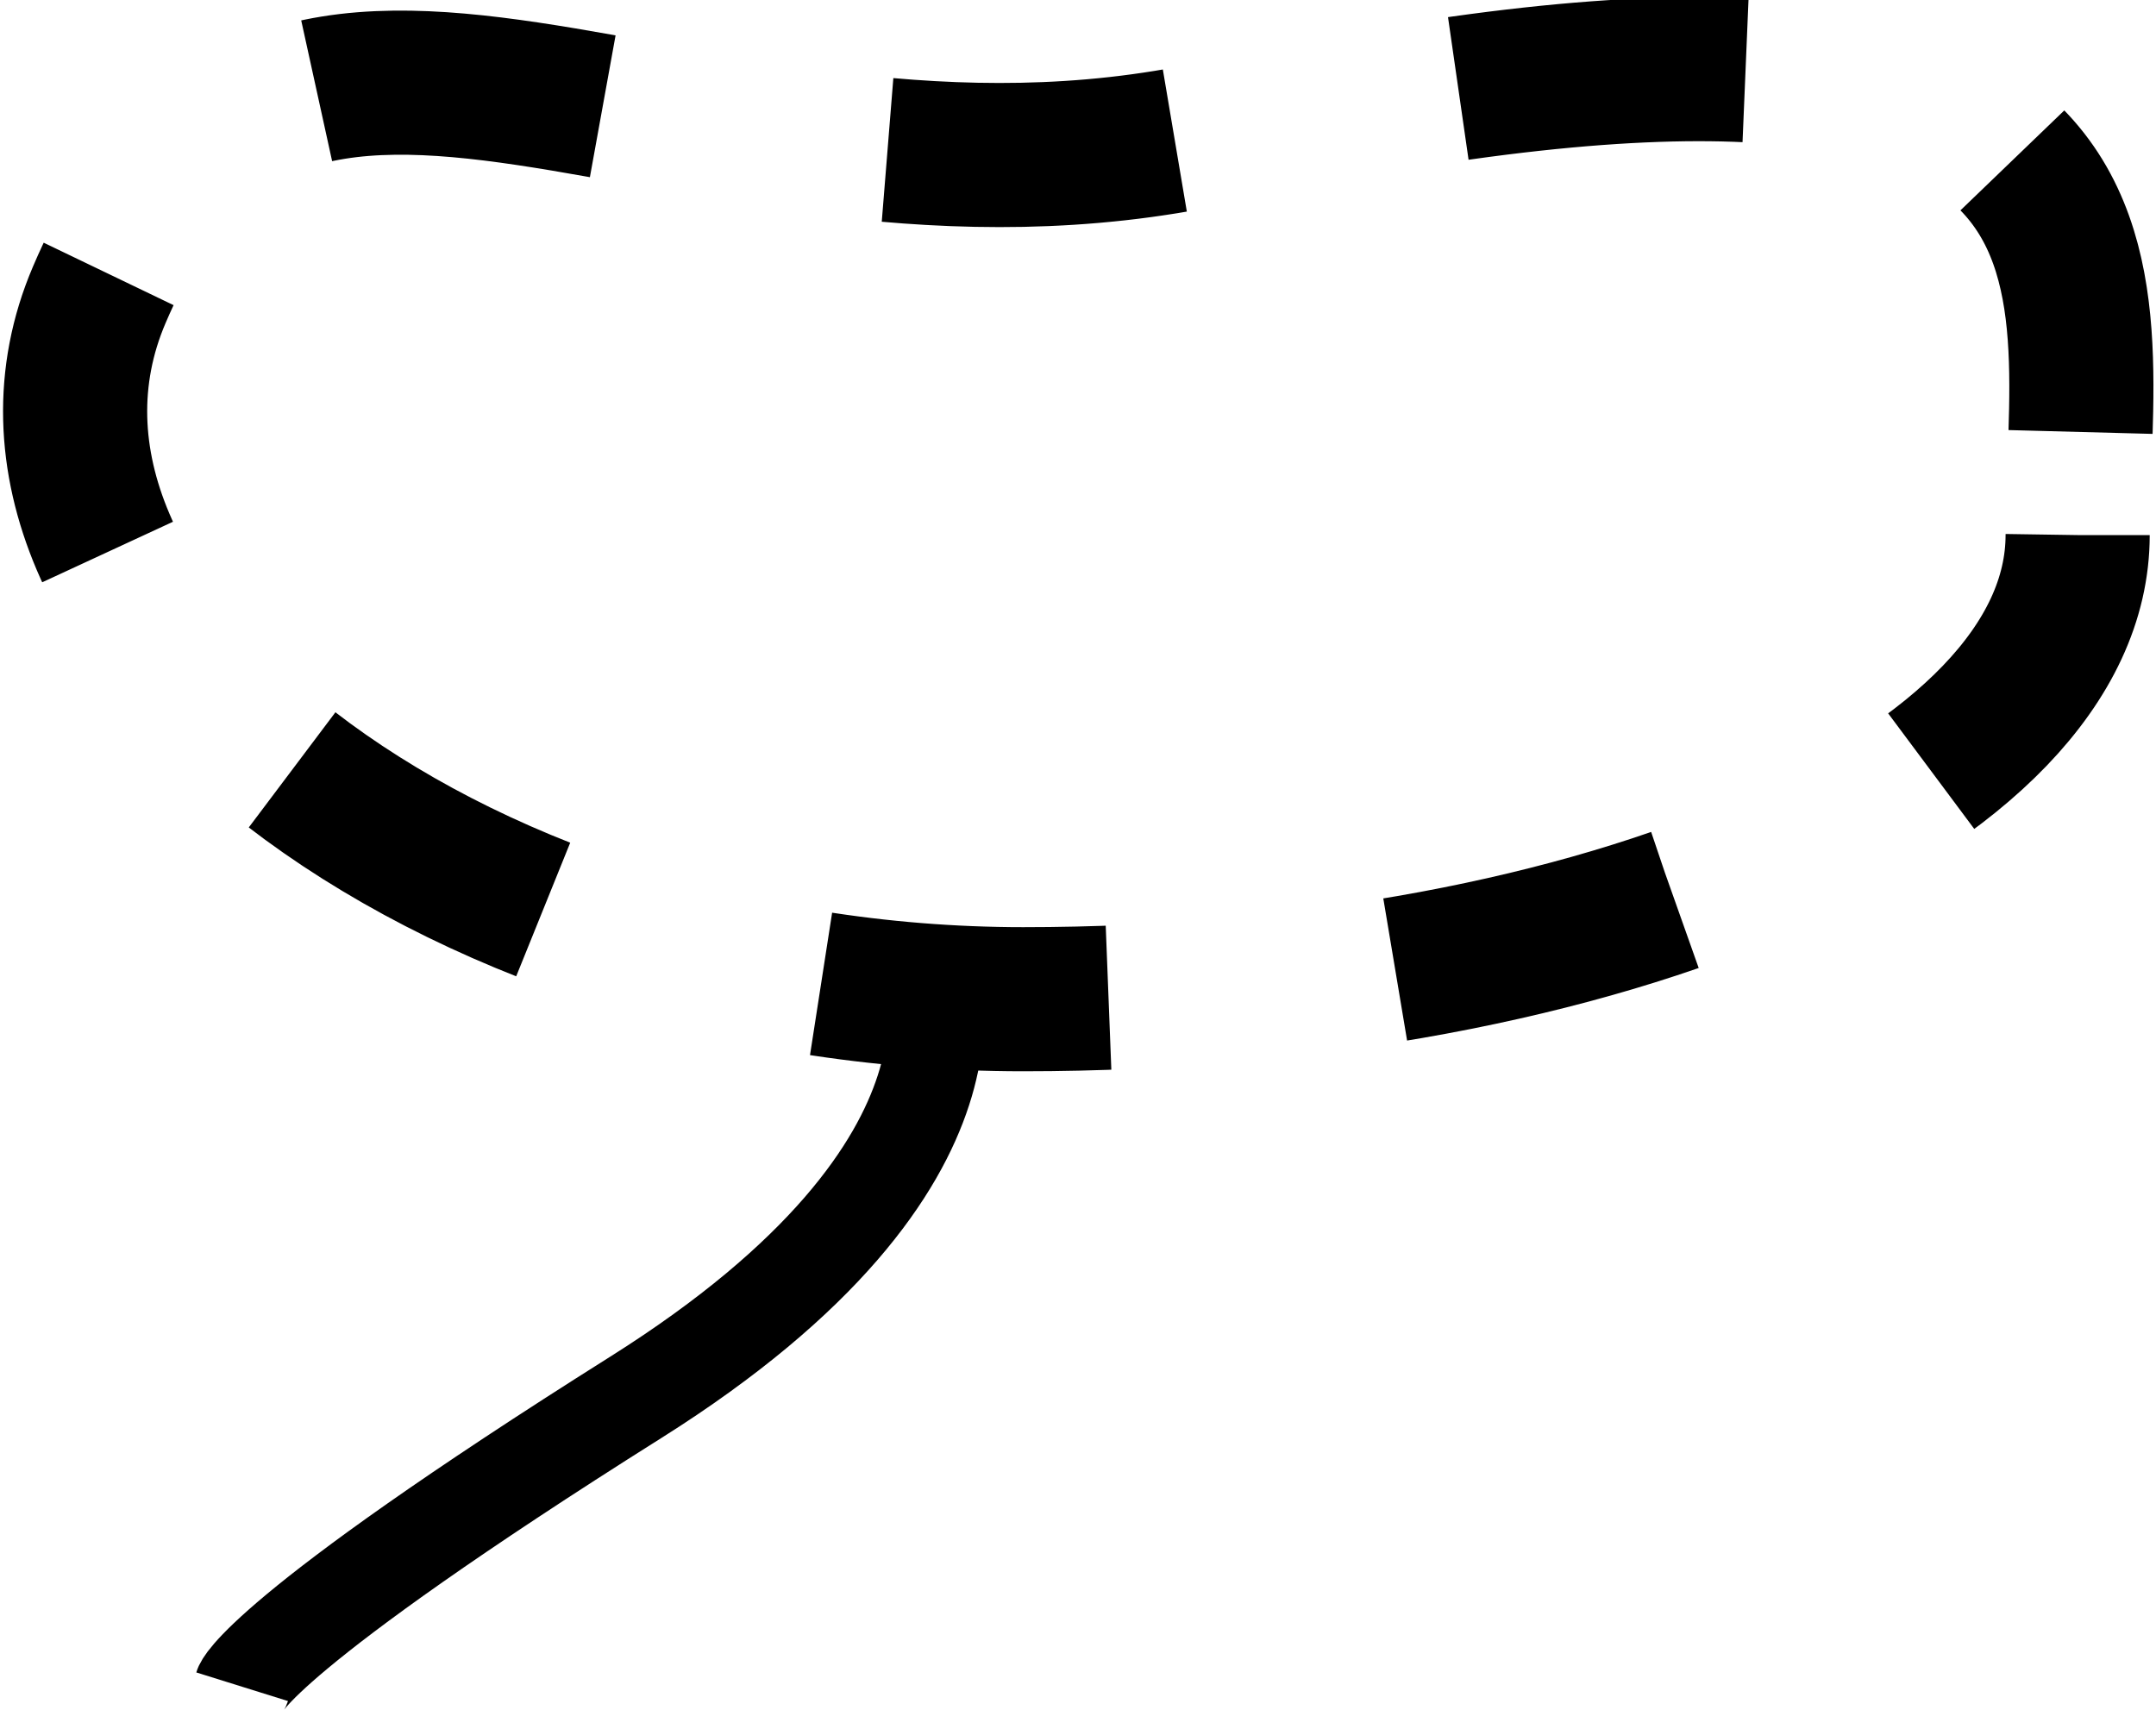 <svg xmlns="http://www.w3.org/2000/svg" xmlns:svg="http://www.w3.org/2000/svg" id="svg2" width="224.387" height="177.961" version="1.1"><g id="layer1" transform="translate(-212.791,-238.812)"><path style="fill:none;stroke:#000;stroke-width:15;stroke-linecap:butt;stroke-linejoin:miter;stroke-miterlimit:4;stroke-opacity:1;stroke-dasharray:30,30;stroke-dashoffset:0" id="path3761" d="m 429.023,294.505 c 0,26.68 -49.131,48.309 -109.738,48.309 -60.606,0 -110.612,-39.489 -96.166,-73.309 19.339,-45.276 60.804,-4.922 116.166,-16.881 101.168,-21.853 89.738,15.2 89.738,41.881 z"/><path style="fill:none;stroke:#000;stroke-width:10;stroke-linecap:butt;stroke-linejoin:miter;stroke-miterlimit:4;stroke-opacity:1;stroke-dasharray:none" id="path3764" d="m 309.324,338.922 c 0,0 8.971,20.562 -30.342,45.317 -39.313,24.755 -40.993,30.135 -40.993,30.135"/></g></svg>